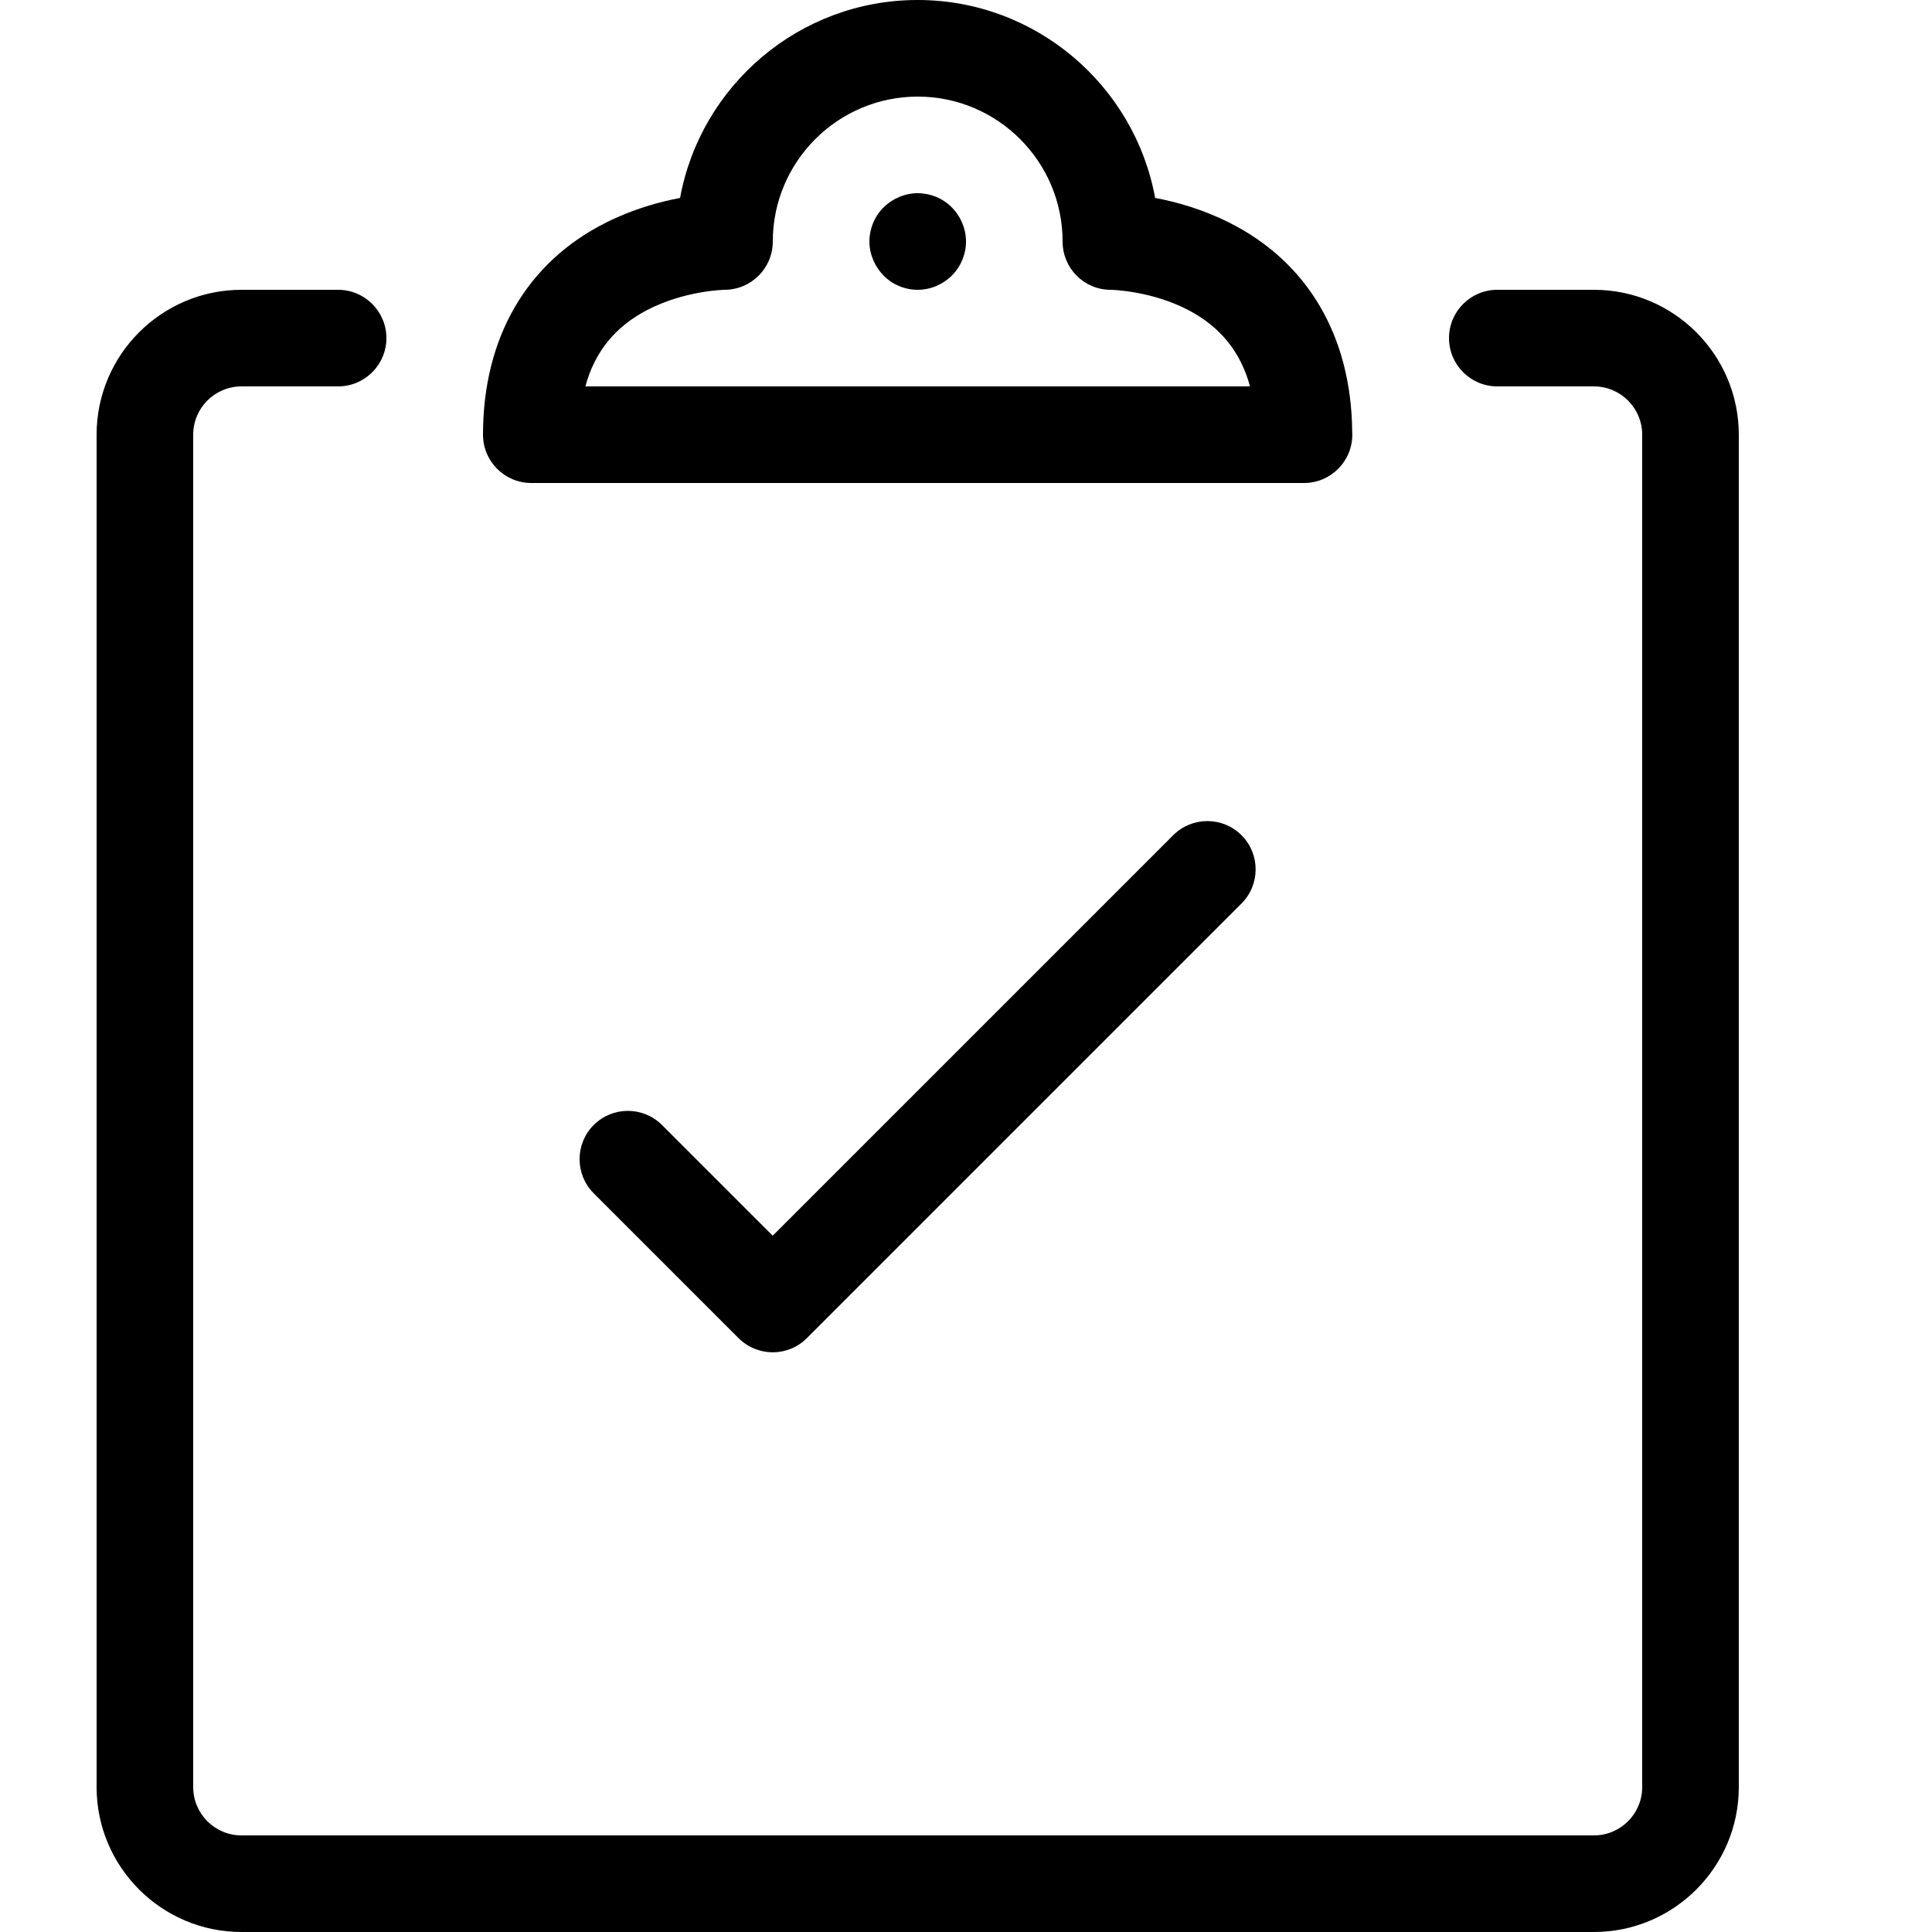 <svg width="20" height="20" viewBox="0 0 20 20" fill="none" xmlns="http://www.w3.org/2000/svg">
<path d="M16.5 20H2.5C1.673 20 1 19.327 1 18.5V4.5C1 3.673 1.673 3 2.5 3H3.5C3.776 3 4 3.224 4 3.5C4 3.776 3.776 4 3.5 4H2.5C2.224 4 2 4.224 2 4.5V18.5C2 18.776 2.224 19 2.5 19H16.5C16.776 19 17 18.776 17 18.5V4.5C17 4.224 16.776 4 16.5 4H15.5C15.224 4 15 3.776 15 3.5C15 3.224 15.224 3 15.5 3H16.5C17.327 3 18 3.673 18 4.5V18.5C18 19.327 17.327 20 16.5 20Z" fill="black"/>
<path d="M13.501 5C13.501 5 13.501 5 13.5 5H5.5C5.224 5 5 4.776 5 4.5C5 3.495 5.453 2.714 6.276 2.303C6.551 2.165 6.823 2.09 7.04 2.049C7.253 0.885 8.275 0 9.499 0C10.723 0 11.745 0.885 11.958 2.049C12.176 2.09 12.447 2.165 12.722 2.303C13.538 2.711 13.99 3.481 13.998 4.473C13.999 4.482 13.999 4.491 13.999 4.5C13.999 4.776 13.775 5 13.499 5H13.501ZM6.06 4H12.94C12.844 3.644 12.633 3.383 12.302 3.21C11.913 3.007 11.502 3 11.497 3C11.221 3 11 2.776 11 2.5C11 1.673 10.327 1 9.5 1C8.673 1 8 1.673 8 2.5C8 2.776 7.776 3 7.5 3C7.499 3 7.087 3.007 6.698 3.21C6.367 3.383 6.156 3.643 6.06 4V4Z" fill="black"/>
<path d="M9.5 3C9.368 3 9.239 2.947 9.147 2.853C9.055 2.759 9 2.631 9 2.5C9 2.369 9.053 2.239 9.147 2.147C9.24 2.054 9.369 2 9.5 2C9.631 2 9.761 2.053 9.853 2.147C9.946 2.24 10 2.369 10 2.5C10 2.631 9.947 2.76 9.853 2.853C9.76 2.946 9.631 3 9.5 3V3Z" fill="black"/>
<path d="M8 13.999C7.872 13.999 7.744 13.95 7.646 13.853L6.146 12.353C5.951 12.158 5.951 11.841 6.146 11.646C6.341 11.451 6.658 11.451 6.853 11.646L7.999 12.792L12.145 8.646C12.34 8.451 12.657 8.451 12.852 8.646C13.047 8.841 13.047 9.158 12.852 9.353L8.352 13.853C8.254 13.951 8.126 13.999 7.998 13.999H8Z" fill="black"/>
</svg>
